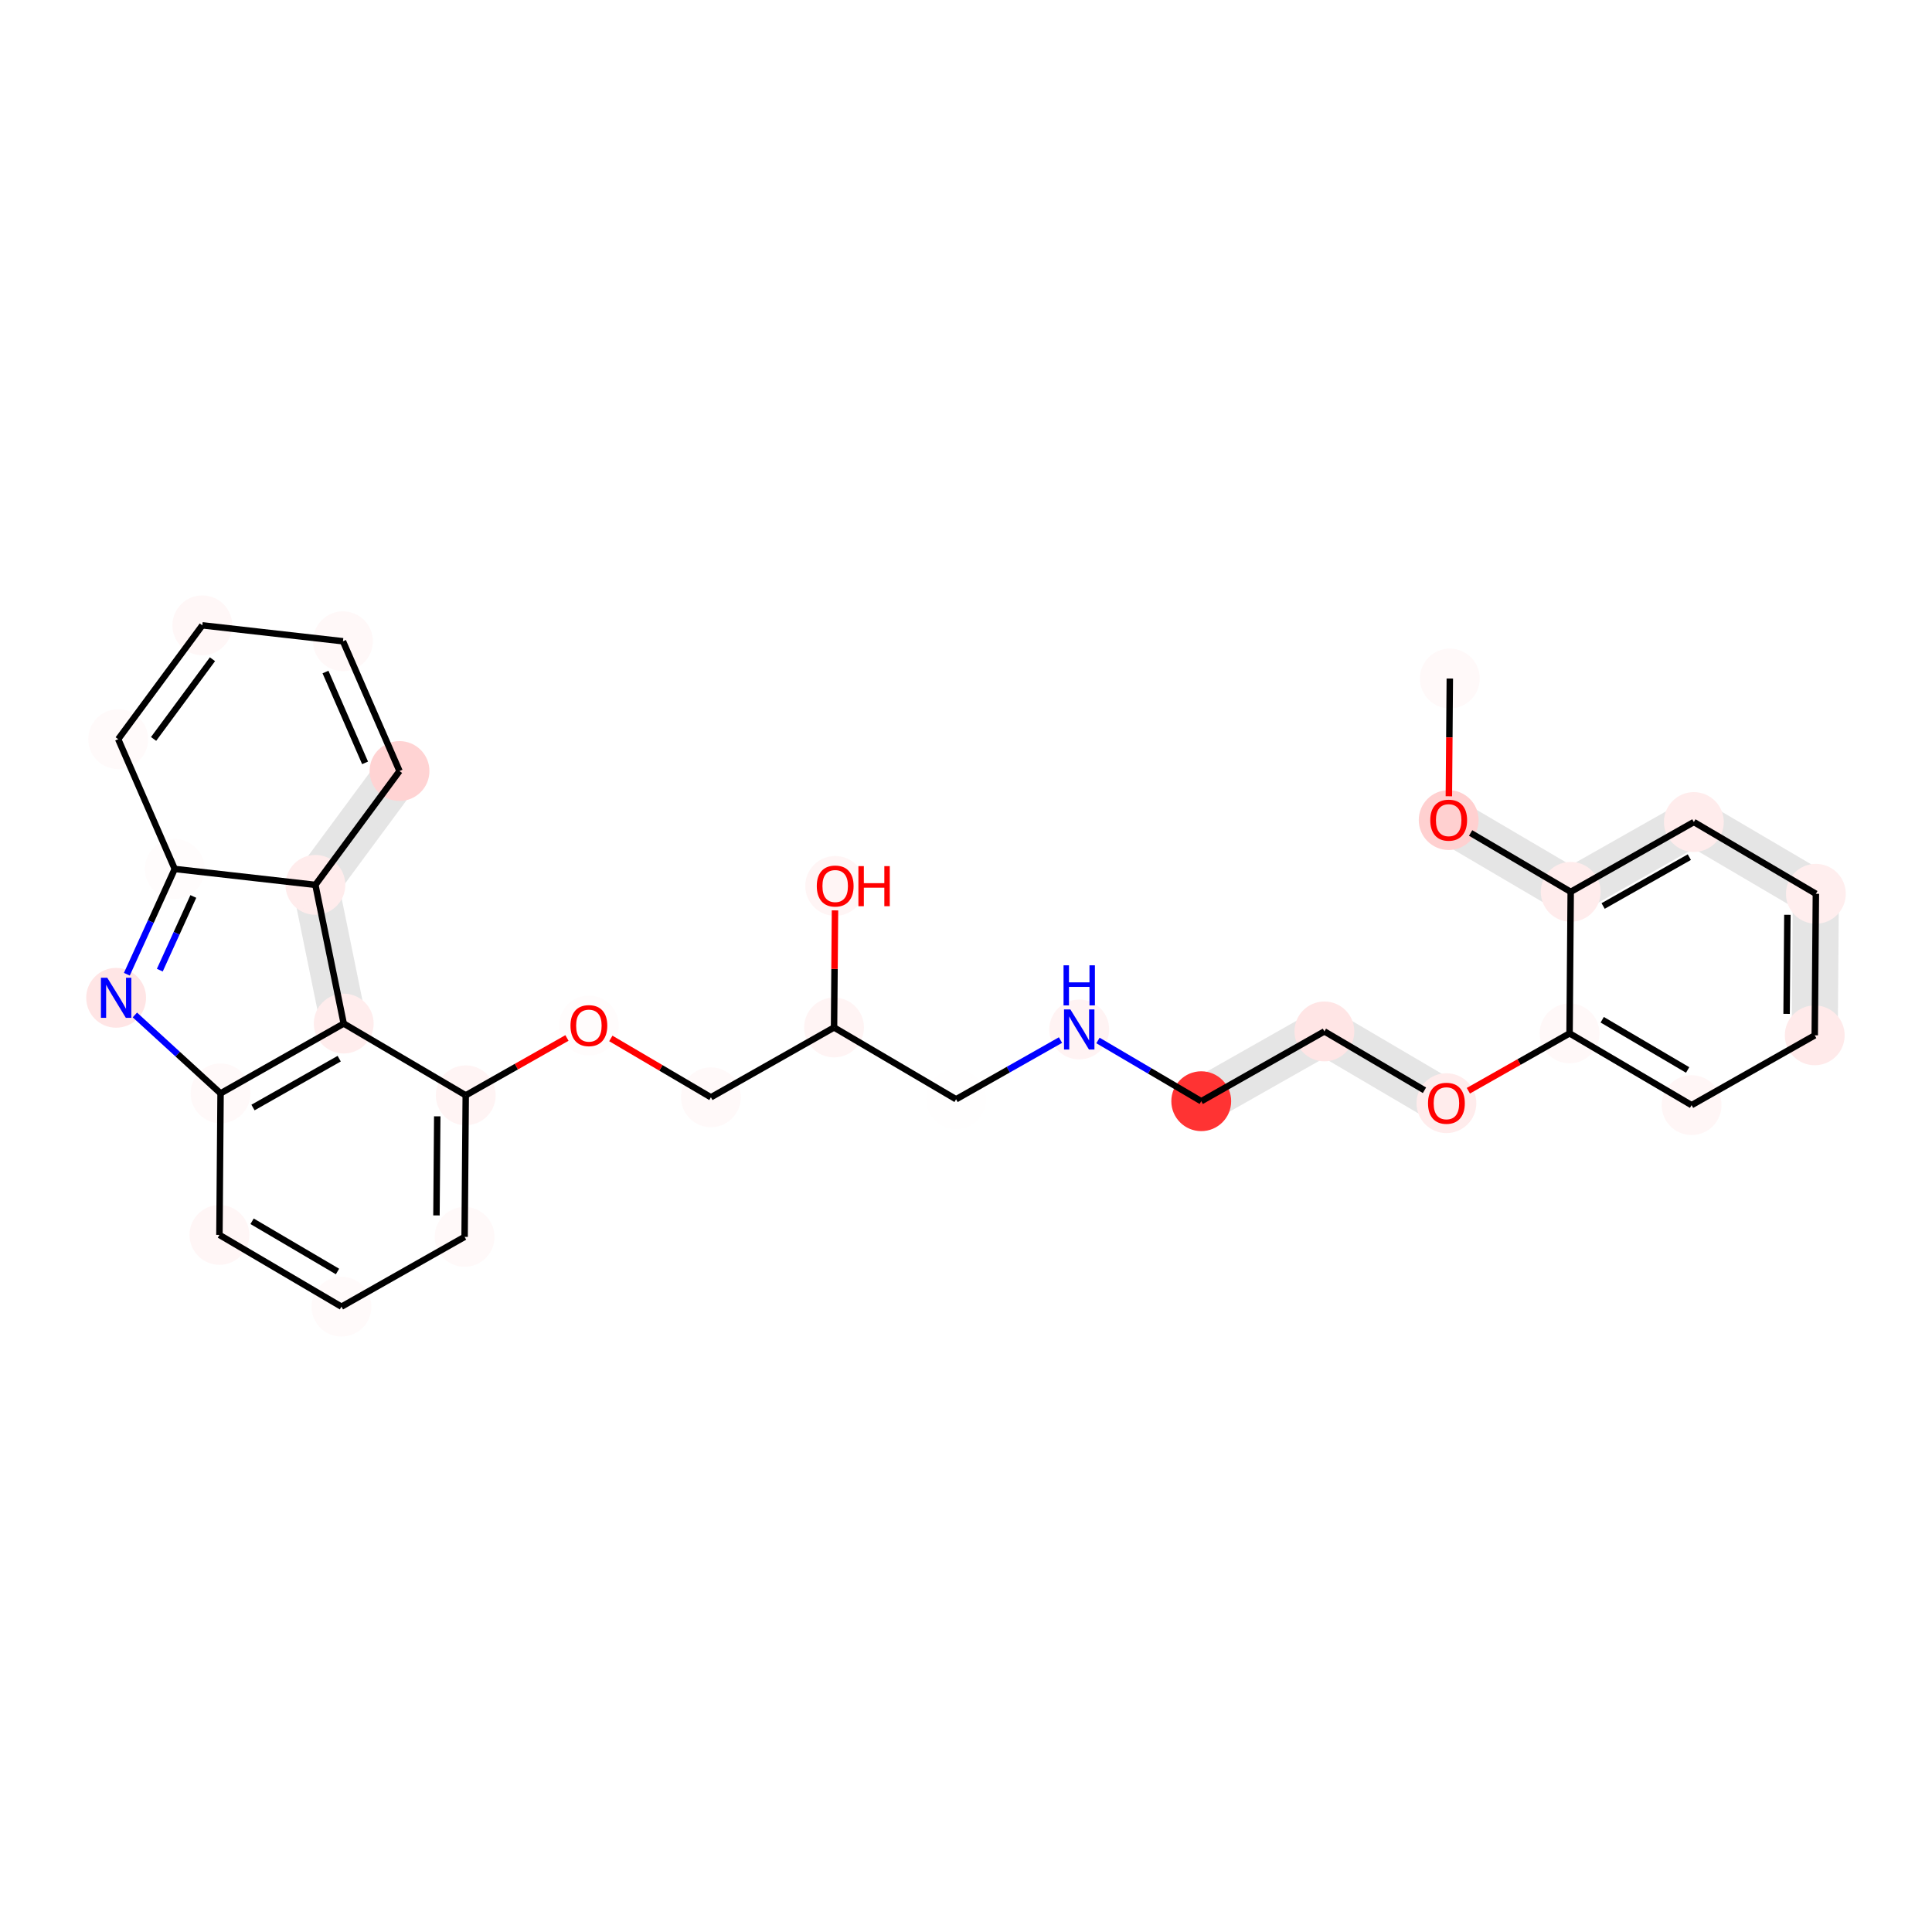 <?xml version='1.0' encoding='iso-8859-1'?>
<svg version='1.1' baseProfile='full'
              xmlns='http://www.w3.org/2000/svg'
                      xmlns:rdkit='http://www.rdkit.org/xml'
                      xmlns:xlink='http://www.w3.org/1999/xlink'
                  xml:space='preserve'
width='600px' height='600px' viewBox='0 0 600 600'>
<!-- END OF HEADER -->
<rect style='opacity:1.0;fill:#FFFFFF;stroke:none' width='600' height='600' x='0' y='0'> </rect>
<path d='M 446.781,259.987 L 484.675,282.271 L 490.915,271.661 L 453.021,249.376 Z' style='fill:#E5E5E5;fill-rule:evenodd;fill-opacity:1;stroke:#E5E5E5;stroke-width:2.0px;stroke-linecap:butt;stroke-linejoin:miter;stroke-opacity:1;' />
<path d='M 490.83,282.32 L 529.076,260.645 L 523.007,249.936 L 484.761,271.612 Z' style='fill:#E5E5E5;fill-rule:evenodd;fill-opacity:1;stroke:#E5E5E5;stroke-width:2.0px;stroke-linecap:butt;stroke-linejoin:miter;stroke-opacity:1;' />
<path d='M 522.921,260.596 L 560.815,282.88 L 567.055,272.27 L 529.161,249.986 Z' style='fill:#E5E5E5;fill-rule:evenodd;fill-opacity:1;stroke:#E5E5E5;stroke-width:2.0px;stroke-linecap:butt;stroke-linejoin:miter;stroke-opacity:1;' />
<path d='M 557.781,277.526 L 557.429,321.485 L 569.738,321.584 L 570.089,277.625 Z' style='fill:#E5E5E5;fill-rule:evenodd;fill-opacity:1;stroke:#E5E5E5;stroke-width:2.0px;stroke-linecap:butt;stroke-linejoin:miter;stroke-opacity:1;' />
<path d='M 452.317,337.295 L 414.423,315.011 L 408.184,325.621 L 446.078,347.906 Z' style='fill:#E5E5E5;fill-rule:evenodd;fill-opacity:1;stroke:#E5E5E5;stroke-width:2.0px;stroke-linecap:butt;stroke-linejoin:miter;stroke-opacity:1;' />
<path d='M 408.269,314.962 L 370.023,336.637 L 376.092,347.345 L 414.338,325.67 Z' style='fill:#E5E5E5;fill-rule:evenodd;fill-opacity:1;stroke:#E5E5E5;stroke-width:2.0px;stroke-linecap:butt;stroke-linejoin:miter;stroke-opacity:1;' />
<path d='M 112.774,316.647 L 103.978,273.575 L 91.918,276.038 L 100.714,319.11 Z' style='fill:#E5E5E5;fill-rule:evenodd;fill-opacity:1;stroke:#E5E5E5;stroke-width:2.0px;stroke-linecap:butt;stroke-linejoin:miter;stroke-opacity:1;' />
<path d='M 102.898,278.464 L 129.021,243.107 L 119.121,235.792 L 92.998,271.149 Z' style='fill:#E5E5E5;fill-rule:evenodd;fill-opacity:1;stroke:#E5E5E5;stroke-width:2.0px;stroke-linecap:butt;stroke-linejoin:miter;stroke-opacity:1;' />
<ellipse cx='450.253' cy='210.722' rx='8.792' ry='8.792'  style='fill:#FFF9F9;fill-rule:evenodd;stroke:#FFF9F9;stroke-width:1.0px;stroke-linecap:butt;stroke-linejoin:miter;stroke-opacity:1' />
<ellipse cx='106.04' cy='405.797' rx='8.792' ry='8.792'  style='fill:#FFFAFA;fill-rule:evenodd;stroke:#FFFAFA;stroke-width:1.0px;stroke-linecap:butt;stroke-linejoin:miter;stroke-opacity:1' />
<ellipse cx='124.071' cy='239.449' rx='8.792' ry='8.792'  style='fill:#FFD3D3;fill-rule:evenodd;stroke:#FFD3D3;stroke-width:1.0px;stroke-linecap:butt;stroke-linejoin:miter;stroke-opacity:1' />
<ellipse cx='373.058' cy='341.991' rx='8.792' ry='8.792'  style='fill:#FF3333;fill-rule:evenodd;stroke:#FF3333;stroke-width:1.0px;stroke-linecap:butt;stroke-linejoin:miter;stroke-opacity:1' />
<ellipse cx='525.337' cy='343.21' rx='8.792' ry='8.792'  style='fill:#FFF6F6;fill-rule:evenodd;stroke:#FFF6F6;stroke-width:1.0px;stroke-linecap:butt;stroke-linejoin:miter;stroke-opacity:1' />
<ellipse cx='487.443' cy='320.925' rx='8.792' ry='8.792'  style='fill:#FFF8F8;fill-rule:evenodd;stroke:#FFF8F8;stroke-width:1.0px;stroke-linecap:butt;stroke-linejoin:miter;stroke-opacity:1' />
<ellipse cx='335.163' cy='319.707' rx='8.792' ry='8.792'  style='fill:#FFF3F3;fill-rule:evenodd;stroke:#FFF3F3;stroke-width:1.0px;stroke-linecap:butt;stroke-linejoin:miter;stroke-opacity:1' />
<ellipse cx='106.513' cy='199.147' rx='8.792' ry='8.792'  style='fill:#FFF8F8;fill-rule:evenodd;stroke:#FFF8F8;stroke-width:1.0px;stroke-linecap:butt;stroke-linejoin:miter;stroke-opacity:1' />
<ellipse cx='68.146' cy='383.513' rx='8.792' ry='8.792'  style='fill:#FFF6F6;fill-rule:evenodd;stroke:#FFF6F6;stroke-width:1.0px;stroke-linecap:butt;stroke-linejoin:miter;stroke-opacity:1' />
<ellipse cx='259.375' cy='275.138' rx='8.792' ry='8.792'  style='fill:#FFF5F5;fill-rule:evenodd;stroke:#FFF5F5;stroke-width:1.0px;stroke-linecap:butt;stroke-linejoin:miter;stroke-opacity:1' />
<ellipse cx='259.023' cy='319.097' rx='8.792' ry='8.792'  style='fill:#FFF4F4;fill-rule:evenodd;stroke:#FFF4F4;stroke-width:1.0px;stroke-linecap:butt;stroke-linejoin:miter;stroke-opacity:1' />
<ellipse cx='144.286' cy='384.122' rx='8.792' ry='8.792'  style='fill:#FFF9F9;fill-rule:evenodd;stroke:#FFF9F9;stroke-width:1.0px;stroke-linecap:butt;stroke-linejoin:miter;stroke-opacity:1' />
<ellipse cx='220.778' cy='340.772' rx='8.792' ry='8.792'  style='fill:#FFF9F9;fill-rule:evenodd;stroke:#FFF9F9;stroke-width:1.0px;stroke-linecap:butt;stroke-linejoin:miter;stroke-opacity:1' />
<ellipse cx='54.266' cy='269.862' rx='8.792' ry='8.792'  style='fill:#FFFCFC;fill-rule:evenodd;stroke:#FFFCFC;stroke-width:1.0px;stroke-linecap:butt;stroke-linejoin:miter;stroke-opacity:1' />
<ellipse cx='449.901' cy='254.682' rx='8.792' ry='8.792'  style='fill:#FFD0D0;fill-rule:evenodd;stroke:#FFD0D0;stroke-width:1.0px;stroke-linecap:butt;stroke-linejoin:miter;stroke-opacity:1' />
<ellipse cx='182.884' cy='318.488' rx='8.792' ry='8.792'  style='fill:#FFFCFC;fill-rule:evenodd;stroke:#FFFCFC;stroke-width:1.0px;stroke-linecap:butt;stroke-linejoin:miter;stroke-opacity:1' />
<ellipse cx='68.498' cy='339.554' rx='8.792' ry='8.792'  style='fill:#FFF9F9;fill-rule:evenodd;stroke:#FFF9F9;stroke-width:1.0px;stroke-linecap:butt;stroke-linejoin:miter;stroke-opacity:1' />
<ellipse cx='62.831' cy='194.203' rx='8.792' ry='8.792'  style='fill:#FFF7F7;fill-rule:evenodd;stroke:#FFF7F7;stroke-width:1.0px;stroke-linecap:butt;stroke-linejoin:miter;stroke-opacity:1' />
<ellipse cx='296.918' cy='341.382' rx='8.792' ry='8.792'  style='fill:#FFFEFE;fill-rule:evenodd;stroke:#FFFEFE;stroke-width:1.0px;stroke-linecap:butt;stroke-linejoin:miter;stroke-opacity:1' />
<ellipse cx='449.197' cy='342.6' rx='8.792' ry='8.792'  style='fill:#FFECEC;fill-rule:evenodd;stroke:#FFECEC;stroke-width:1.0px;stroke-linecap:butt;stroke-linejoin:miter;stroke-opacity:1' />
<ellipse cx='411.303' cy='320.316' rx='8.792' ry='8.792'  style='fill:#FFE5E5;fill-rule:evenodd;stroke:#FFE5E5;stroke-width:1.0px;stroke-linecap:butt;stroke-linejoin:miter;stroke-opacity:1' />
<ellipse cx='97.948' cy='274.807' rx='8.792' ry='8.792'  style='fill:#FFECEC;fill-rule:evenodd;stroke:#FFECEC;stroke-width:1.0px;stroke-linecap:butt;stroke-linejoin:miter;stroke-opacity:1' />
<ellipse cx='36.708' cy='229.56' rx='8.792' ry='8.792'  style='fill:#FFFAFA;fill-rule:evenodd;stroke:#FFFAFA;stroke-width:1.0px;stroke-linecap:butt;stroke-linejoin:miter;stroke-opacity:1' />
<ellipse cx='36.065' cy='309.878' rx='8.792' ry='8.792'  style='fill:#FFE5E5;fill-rule:evenodd;stroke:#FFE5E5;stroke-width:1.0px;stroke-linecap:butt;stroke-linejoin:miter;stroke-opacity:1' />
<ellipse cx='563.583' cy='321.535' rx='8.792' ry='8.792'  style='fill:#FFEAEA;fill-rule:evenodd;stroke:#FFEAEA;stroke-width:1.0px;stroke-linecap:butt;stroke-linejoin:miter;stroke-opacity:1' />
<ellipse cx='526.041' cy='255.291' rx='8.792' ry='8.792'  style='fill:#FFECEC;fill-rule:evenodd;stroke:#FFECEC;stroke-width:1.0px;stroke-linecap:butt;stroke-linejoin:miter;stroke-opacity:1' />
<ellipse cx='487.795' cy='276.966' rx='8.792' ry='8.792'  style='fill:#FFECEC;fill-rule:evenodd;stroke:#FFECEC;stroke-width:1.0px;stroke-linecap:butt;stroke-linejoin:miter;stroke-opacity:1' />
<ellipse cx='563.935' cy='277.575' rx='8.792' ry='8.792'  style='fill:#FFEEEE;fill-rule:evenodd;stroke:#FFEEEE;stroke-width:1.0px;stroke-linecap:butt;stroke-linejoin:miter;stroke-opacity:1' />
<ellipse cx='106.744' cy='317.879' rx='8.792' ry='8.792'  style='fill:#FFEDED;fill-rule:evenodd;stroke:#FFEDED;stroke-width:1.0px;stroke-linecap:butt;stroke-linejoin:miter;stroke-opacity:1' />
<ellipse cx='144.638' cy='340.163' rx='8.792' ry='8.792'  style='fill:#FFF4F4;fill-rule:evenodd;stroke:#FFF4F4;stroke-width:1.0px;stroke-linecap:butt;stroke-linejoin:miter;stroke-opacity:1' />
<path class='bond-0 atom-0 atom-14' d='M 450.253,210.722 L 450.107,229.005' style='fill:none;fill-rule:evenodd;stroke:#000000;stroke-width:2.0px;stroke-linecap:butt;stroke-linejoin:miter;stroke-opacity:1' />
<path class='bond-0 atom-0 atom-14' d='M 450.107,229.005 L 449.96,247.287' style='fill:none;fill-rule:evenodd;stroke:#FF0000;stroke-width:2.0px;stroke-linecap:butt;stroke-linejoin:miter;stroke-opacity:1' />
<path class='bond-18 atom-11 atom-1' d='M 144.286,384.122 L 106.04,405.797' style='fill:none;fill-rule:evenodd;stroke:#000000;stroke-width:2.0px;stroke-linecap:butt;stroke-linejoin:miter;stroke-opacity:1' />
<path class='bond-19 atom-1 atom-8' d='M 106.04,405.797 L 68.146,383.513' style='fill:none;fill-rule:evenodd;stroke:#000000;stroke-width:2.0px;stroke-linecap:butt;stroke-linejoin:miter;stroke-opacity:1' />
<path class='bond-19 atom-1 atom-8' d='M 104.813,394.876 L 78.287,379.277' style='fill:none;fill-rule:evenodd;stroke:#000000;stroke-width:2.0px;stroke-linecap:butt;stroke-linejoin:miter;stroke-opacity:1' />
<path class='bond-23 atom-21 atom-2' d='M 97.948,274.807 L 124.071,239.449' style='fill:none;fill-rule:evenodd;stroke:#000000;stroke-width:2.0px;stroke-linecap:butt;stroke-linejoin:miter;stroke-opacity:1' />
<path class='bond-24 atom-2 atom-7' d='M 124.071,239.449 L 106.513,199.147' style='fill:none;fill-rule:evenodd;stroke:#000000;stroke-width:2.0px;stroke-linecap:butt;stroke-linejoin:miter;stroke-opacity:1' />
<path class='bond-24 atom-2 atom-7' d='M 113.377,236.916 L 101.086,208.704' style='fill:none;fill-rule:evenodd;stroke:#000000;stroke-width:2.0px;stroke-linecap:butt;stroke-linejoin:miter;stroke-opacity:1' />
<path class='bond-9 atom-20 atom-3' d='M 411.303,320.316 L 373.058,341.991' style='fill:none;fill-rule:evenodd;stroke:#000000;stroke-width:2.0px;stroke-linecap:butt;stroke-linejoin:miter;stroke-opacity:1' />
<path class='bond-10 atom-3 atom-6' d='M 373.058,341.991 L 357.021,332.56' style='fill:none;fill-rule:evenodd;stroke:#000000;stroke-width:2.0px;stroke-linecap:butt;stroke-linejoin:miter;stroke-opacity:1' />
<path class='bond-10 atom-3 atom-6' d='M 357.021,332.56 L 340.984,323.129' style='fill:none;fill-rule:evenodd;stroke:#0000FF;stroke-width:2.0px;stroke-linecap:butt;stroke-linejoin:miter;stroke-opacity:1' />
<path class='bond-5 atom-24 atom-4' d='M 563.583,321.535 L 525.337,343.21' style='fill:none;fill-rule:evenodd;stroke:#000000;stroke-width:2.0px;stroke-linecap:butt;stroke-linejoin:miter;stroke-opacity:1' />
<path class='bond-6 atom-4 atom-5' d='M 525.337,343.21 L 487.443,320.925' style='fill:none;fill-rule:evenodd;stroke:#000000;stroke-width:2.0px;stroke-linecap:butt;stroke-linejoin:miter;stroke-opacity:1' />
<path class='bond-6 atom-4 atom-5' d='M 524.11,332.288 L 497.584,316.689' style='fill:none;fill-rule:evenodd;stroke:#000000;stroke-width:2.0px;stroke-linecap:butt;stroke-linejoin:miter;stroke-opacity:1' />
<path class='bond-7 atom-5 atom-19' d='M 487.443,320.925 L 471.727,329.832' style='fill:none;fill-rule:evenodd;stroke:#000000;stroke-width:2.0px;stroke-linecap:butt;stroke-linejoin:miter;stroke-opacity:1' />
<path class='bond-7 atom-5 atom-19' d='M 471.727,329.832 L 456.011,338.739' style='fill:none;fill-rule:evenodd;stroke:#FF0000;stroke-width:2.0px;stroke-linecap:butt;stroke-linejoin:miter;stroke-opacity:1' />
<path class='bond-29 atom-5 atom-26' d='M 487.443,320.925 L 487.795,276.966' style='fill:none;fill-rule:evenodd;stroke:#000000;stroke-width:2.0px;stroke-linecap:butt;stroke-linejoin:miter;stroke-opacity:1' />
<path class='bond-11 atom-6 atom-18' d='M 329.343,323.005 L 313.13,332.193' style='fill:none;fill-rule:evenodd;stroke:#0000FF;stroke-width:2.0px;stroke-linecap:butt;stroke-linejoin:miter;stroke-opacity:1' />
<path class='bond-11 atom-6 atom-18' d='M 313.13,332.193 L 296.918,341.382' style='fill:none;fill-rule:evenodd;stroke:#000000;stroke-width:2.0px;stroke-linecap:butt;stroke-linejoin:miter;stroke-opacity:1' />
<path class='bond-25 atom-7 atom-17' d='M 106.513,199.147 L 62.831,194.203' style='fill:none;fill-rule:evenodd;stroke:#000000;stroke-width:2.0px;stroke-linecap:butt;stroke-linejoin:miter;stroke-opacity:1' />
<path class='bond-20 atom-8 atom-16' d='M 68.146,383.513 L 68.498,339.554' style='fill:none;fill-rule:evenodd;stroke:#000000;stroke-width:2.0px;stroke-linecap:butt;stroke-linejoin:miter;stroke-opacity:1' />
<path class='bond-13 atom-10 atom-9' d='M 259.023,319.097 L 259.169,300.911' style='fill:none;fill-rule:evenodd;stroke:#000000;stroke-width:2.0px;stroke-linecap:butt;stroke-linejoin:miter;stroke-opacity:1' />
<path class='bond-13 atom-10 atom-9' d='M 259.169,300.911 L 259.315,282.726' style='fill:none;fill-rule:evenodd;stroke:#FF0000;stroke-width:2.0px;stroke-linecap:butt;stroke-linejoin:miter;stroke-opacity:1' />
<path class='bond-12 atom-18 atom-10' d='M 296.918,341.382 L 259.023,319.097' style='fill:none;fill-rule:evenodd;stroke:#000000;stroke-width:2.0px;stroke-linecap:butt;stroke-linejoin:miter;stroke-opacity:1' />
<path class='bond-14 atom-10 atom-12' d='M 259.023,319.097 L 220.778,340.772' style='fill:none;fill-rule:evenodd;stroke:#000000;stroke-width:2.0px;stroke-linecap:butt;stroke-linejoin:miter;stroke-opacity:1' />
<path class='bond-17 atom-29 atom-11' d='M 144.638,340.163 L 144.286,384.122' style='fill:none;fill-rule:evenodd;stroke:#000000;stroke-width:2.0px;stroke-linecap:butt;stroke-linejoin:miter;stroke-opacity:1' />
<path class='bond-17 atom-29 atom-11' d='M 135.793,346.687 L 135.547,377.458' style='fill:none;fill-rule:evenodd;stroke:#000000;stroke-width:2.0px;stroke-linecap:butt;stroke-linejoin:miter;stroke-opacity:1' />
<path class='bond-15 atom-12 atom-15' d='M 220.778,340.772 L 205.238,331.634' style='fill:none;fill-rule:evenodd;stroke:#000000;stroke-width:2.0px;stroke-linecap:butt;stroke-linejoin:miter;stroke-opacity:1' />
<path class='bond-15 atom-12 atom-15' d='M 205.238,331.634 L 189.697,322.495' style='fill:none;fill-rule:evenodd;stroke:#FF0000;stroke-width:2.0px;stroke-linecap:butt;stroke-linejoin:miter;stroke-opacity:1' />
<path class='bond-27 atom-22 atom-13' d='M 36.708,229.56 L 54.266,269.862' style='fill:none;fill-rule:evenodd;stroke:#000000;stroke-width:2.0px;stroke-linecap:butt;stroke-linejoin:miter;stroke-opacity:1' />
<path class='bond-28 atom-13 atom-23' d='M 54.266,269.862 L 46.831,286.208' style='fill:none;fill-rule:evenodd;stroke:#000000;stroke-width:2.0px;stroke-linecap:butt;stroke-linejoin:miter;stroke-opacity:1' />
<path class='bond-28 atom-13 atom-23' d='M 46.831,286.208 L 39.396,302.554' style='fill:none;fill-rule:evenodd;stroke:#0000FF;stroke-width:2.0px;stroke-linecap:butt;stroke-linejoin:miter;stroke-opacity:1' />
<path class='bond-28 atom-13 atom-23' d='M 60.039,278.406 L 54.834,289.848' style='fill:none;fill-rule:evenodd;stroke:#000000;stroke-width:2.0px;stroke-linecap:butt;stroke-linejoin:miter;stroke-opacity:1' />
<path class='bond-28 atom-13 atom-23' d='M 54.834,289.848 L 49.63,301.29' style='fill:none;fill-rule:evenodd;stroke:#0000FF;stroke-width:2.0px;stroke-linecap:butt;stroke-linejoin:miter;stroke-opacity:1' />
<path class='bond-31 atom-13 atom-21' d='M 54.266,269.862 L 97.948,274.807' style='fill:none;fill-rule:evenodd;stroke:#000000;stroke-width:2.0px;stroke-linecap:butt;stroke-linejoin:miter;stroke-opacity:1' />
<path class='bond-1 atom-14 atom-26' d='M 456.715,258.689 L 487.795,276.966' style='fill:none;fill-rule:evenodd;stroke:#000000;stroke-width:2.0px;stroke-linecap:butt;stroke-linejoin:miter;stroke-opacity:1' />
<path class='bond-16 atom-15 atom-29' d='M 176.07,322.35 L 160.354,331.256' style='fill:none;fill-rule:evenodd;stroke:#FF0000;stroke-width:2.0px;stroke-linecap:butt;stroke-linejoin:miter;stroke-opacity:1' />
<path class='bond-16 atom-15 atom-29' d='M 160.354,331.256 L 144.638,340.163' style='fill:none;fill-rule:evenodd;stroke:#000000;stroke-width:2.0px;stroke-linecap:butt;stroke-linejoin:miter;stroke-opacity:1' />
<path class='bond-21 atom-16 atom-28' d='M 68.498,339.554 L 106.744,317.879' style='fill:none;fill-rule:evenodd;stroke:#000000;stroke-width:2.0px;stroke-linecap:butt;stroke-linejoin:miter;stroke-opacity:1' />
<path class='bond-21 atom-16 atom-28' d='M 78.57,343.952 L 105.342,328.779' style='fill:none;fill-rule:evenodd;stroke:#000000;stroke-width:2.0px;stroke-linecap:butt;stroke-linejoin:miter;stroke-opacity:1' />
<path class='bond-32 atom-23 atom-16' d='M 41.885,315.203 L 55.191,327.378' style='fill:none;fill-rule:evenodd;stroke:#0000FF;stroke-width:2.0px;stroke-linecap:butt;stroke-linejoin:miter;stroke-opacity:1' />
<path class='bond-32 atom-23 atom-16' d='M 55.191,327.378 L 68.498,339.554' style='fill:none;fill-rule:evenodd;stroke:#000000;stroke-width:2.0px;stroke-linecap:butt;stroke-linejoin:miter;stroke-opacity:1' />
<path class='bond-26 atom-17 atom-22' d='M 62.831,194.203 L 36.708,229.56' style='fill:none;fill-rule:evenodd;stroke:#000000;stroke-width:2.0px;stroke-linecap:butt;stroke-linejoin:miter;stroke-opacity:1' />
<path class='bond-26 atom-17 atom-22' d='M 65.984,204.731 L 47.698,229.481' style='fill:none;fill-rule:evenodd;stroke:#000000;stroke-width:2.0px;stroke-linecap:butt;stroke-linejoin:miter;stroke-opacity:1' />
<path class='bond-8 atom-19 atom-20' d='M 442.384,338.593 L 411.303,320.316' style='fill:none;fill-rule:evenodd;stroke:#000000;stroke-width:2.0px;stroke-linecap:butt;stroke-linejoin:miter;stroke-opacity:1' />
<path class='bond-22 atom-28 atom-21' d='M 106.744,317.879 L 97.948,274.807' style='fill:none;fill-rule:evenodd;stroke:#000000;stroke-width:2.0px;stroke-linecap:butt;stroke-linejoin:miter;stroke-opacity:1' />
<path class='bond-4 atom-27 atom-24' d='M 563.935,277.575 L 563.583,321.535' style='fill:none;fill-rule:evenodd;stroke:#000000;stroke-width:2.0px;stroke-linecap:butt;stroke-linejoin:miter;stroke-opacity:1' />
<path class='bond-4 atom-27 atom-24' d='M 555.09,284.099 L 554.844,314.87' style='fill:none;fill-rule:evenodd;stroke:#000000;stroke-width:2.0px;stroke-linecap:butt;stroke-linejoin:miter;stroke-opacity:1' />
<path class='bond-2 atom-26 atom-25' d='M 487.795,276.966 L 526.041,255.291' style='fill:none;fill-rule:evenodd;stroke:#000000;stroke-width:2.0px;stroke-linecap:butt;stroke-linejoin:miter;stroke-opacity:1' />
<path class='bond-2 atom-26 atom-25' d='M 497.867,281.364 L 524.639,266.191' style='fill:none;fill-rule:evenodd;stroke:#000000;stroke-width:2.0px;stroke-linecap:butt;stroke-linejoin:miter;stroke-opacity:1' />
<path class='bond-3 atom-25 atom-27' d='M 526.041,255.291 L 563.935,277.575' style='fill:none;fill-rule:evenodd;stroke:#000000;stroke-width:2.0px;stroke-linecap:butt;stroke-linejoin:miter;stroke-opacity:1' />
<path class='bond-30 atom-28 atom-29' d='M 106.744,317.879 L 144.638,340.163' style='fill:none;fill-rule:evenodd;stroke:#000000;stroke-width:2.0px;stroke-linecap:butt;stroke-linejoin:miter;stroke-opacity:1' />
<path  class='atom-6' d='M 332.411 313.482
L 336.491 320.076
Q 336.895 320.727, 337.546 321.905
Q 338.197 323.083, 338.232 323.153
L 338.232 313.482
L 339.885 313.482
L 339.885 325.932
L 338.179 325.932
L 333.801 318.722
Q 333.291 317.878, 332.746 316.911
Q 332.218 315.944, 332.06 315.645
L 332.06 325.932
L 330.442 325.932
L 330.442 313.482
L 332.411 313.482
' fill='#0000FF'/>
<path  class='atom-6' d='M 330.293 299.787
L 331.981 299.787
L 331.981 305.08
L 338.346 305.08
L 338.346 299.787
L 340.034 299.787
L 340.034 312.237
L 338.346 312.237
L 338.346 306.487
L 331.981 306.487
L 331.981 312.237
L 330.293 312.237
L 330.293 299.787
' fill='#0000FF'/>
<path  class='atom-9' d='M 253.66 275.173
Q 253.66 272.184, 255.137 270.513
Q 256.615 268.843, 259.375 268.843
Q 262.136 268.843, 263.613 270.513
Q 265.09 272.184, 265.09 275.173
Q 265.09 278.198, 263.596 279.921
Q 262.101 281.626, 259.375 281.626
Q 256.632 281.626, 255.137 279.921
Q 253.66 278.215, 253.66 275.173
M 259.375 280.22
Q 261.274 280.22, 262.294 278.954
Q 263.332 277.67, 263.332 275.173
Q 263.332 272.729, 262.294 271.498
Q 261.274 270.249, 259.375 270.249
Q 257.476 270.249, 256.439 271.48
Q 255.419 272.711, 255.419 275.173
Q 255.419 277.688, 256.439 278.954
Q 257.476 280.22, 259.375 280.22
' fill='#FF0000'/>
<path  class='atom-9' d='M 266.585 268.983
L 268.273 268.983
L 268.273 274.276
L 274.638 274.276
L 274.638 268.983
L 276.327 268.983
L 276.327 281.433
L 274.638 281.433
L 274.638 275.683
L 268.273 275.683
L 268.273 281.433
L 266.585 281.433
L 266.585 268.983
' fill='#FF0000'/>
<path  class='atom-14' d='M 444.186 254.717
Q 444.186 251.727, 445.663 250.057
Q 447.14 248.386, 449.901 248.386
Q 452.662 248.386, 454.139 250.057
Q 455.616 251.727, 455.616 254.717
Q 455.616 257.741, 454.121 259.464
Q 452.627 261.17, 449.901 261.17
Q 447.158 261.17, 445.663 259.464
Q 444.186 257.759, 444.186 254.717
M 449.901 259.763
Q 451.8 259.763, 452.82 258.497
Q 453.858 257.214, 453.858 254.717
Q 453.858 252.272, 452.82 251.042
Q 451.8 249.793, 449.901 249.793
Q 448.002 249.793, 446.965 251.024
Q 445.945 252.255, 445.945 254.717
Q 445.945 257.231, 446.965 258.497
Q 448.002 259.763, 449.901 259.763
' fill='#FF0000'/>
<path  class='atom-15' d='M 177.169 318.523
Q 177.169 315.534, 178.646 313.863
Q 180.123 312.193, 182.884 312.193
Q 185.644 312.193, 187.121 313.863
Q 188.598 315.534, 188.598 318.523
Q 188.598 321.548, 187.104 323.271
Q 185.609 324.977, 182.884 324.977
Q 180.14 324.977, 178.646 323.271
Q 177.169 321.565, 177.169 318.523
M 182.884 323.57
Q 184.783 323.57, 185.803 322.304
Q 186.84 321.02, 186.84 318.523
Q 186.84 316.079, 185.803 314.848
Q 184.783 313.599, 182.884 313.599
Q 180.984 313.599, 179.947 314.83
Q 178.927 316.061, 178.927 318.523
Q 178.927 321.038, 179.947 322.304
Q 180.984 323.57, 182.884 323.57
' fill='#FF0000'/>
<path  class='atom-19' d='M 443.483 342.636
Q 443.483 339.646, 444.96 337.976
Q 446.437 336.305, 449.197 336.305
Q 451.958 336.305, 453.435 337.976
Q 454.912 339.646, 454.912 342.636
Q 454.912 345.66, 453.418 347.383
Q 451.923 349.089, 449.197 349.089
Q 446.454 349.089, 444.96 347.383
Q 443.483 345.678, 443.483 342.636
M 449.197 347.682
Q 451.097 347.682, 452.116 346.416
Q 453.154 345.133, 453.154 342.636
Q 453.154 340.191, 452.116 338.96
Q 451.097 337.712, 449.197 337.712
Q 447.298 337.712, 446.261 338.943
Q 445.241 340.174, 445.241 342.636
Q 445.241 345.15, 446.261 346.416
Q 447.298 347.682, 449.197 347.682
' fill='#FF0000'/>
<path  class='atom-23' d='M 33.313 303.653
L 37.392 310.247
Q 37.797 310.897, 38.448 312.076
Q 39.098 313.254, 39.133 313.324
L 39.133 303.653
L 40.786 303.653
L 40.786 316.102
L 39.081 316.102
L 34.702 308.893
Q 34.192 308.049, 33.647 307.082
Q 33.12 306.115, 32.961 305.816
L 32.961 316.102
L 31.343 316.102
L 31.343 303.653
L 33.313 303.653
' fill='#0000FF'/>
</svg>
